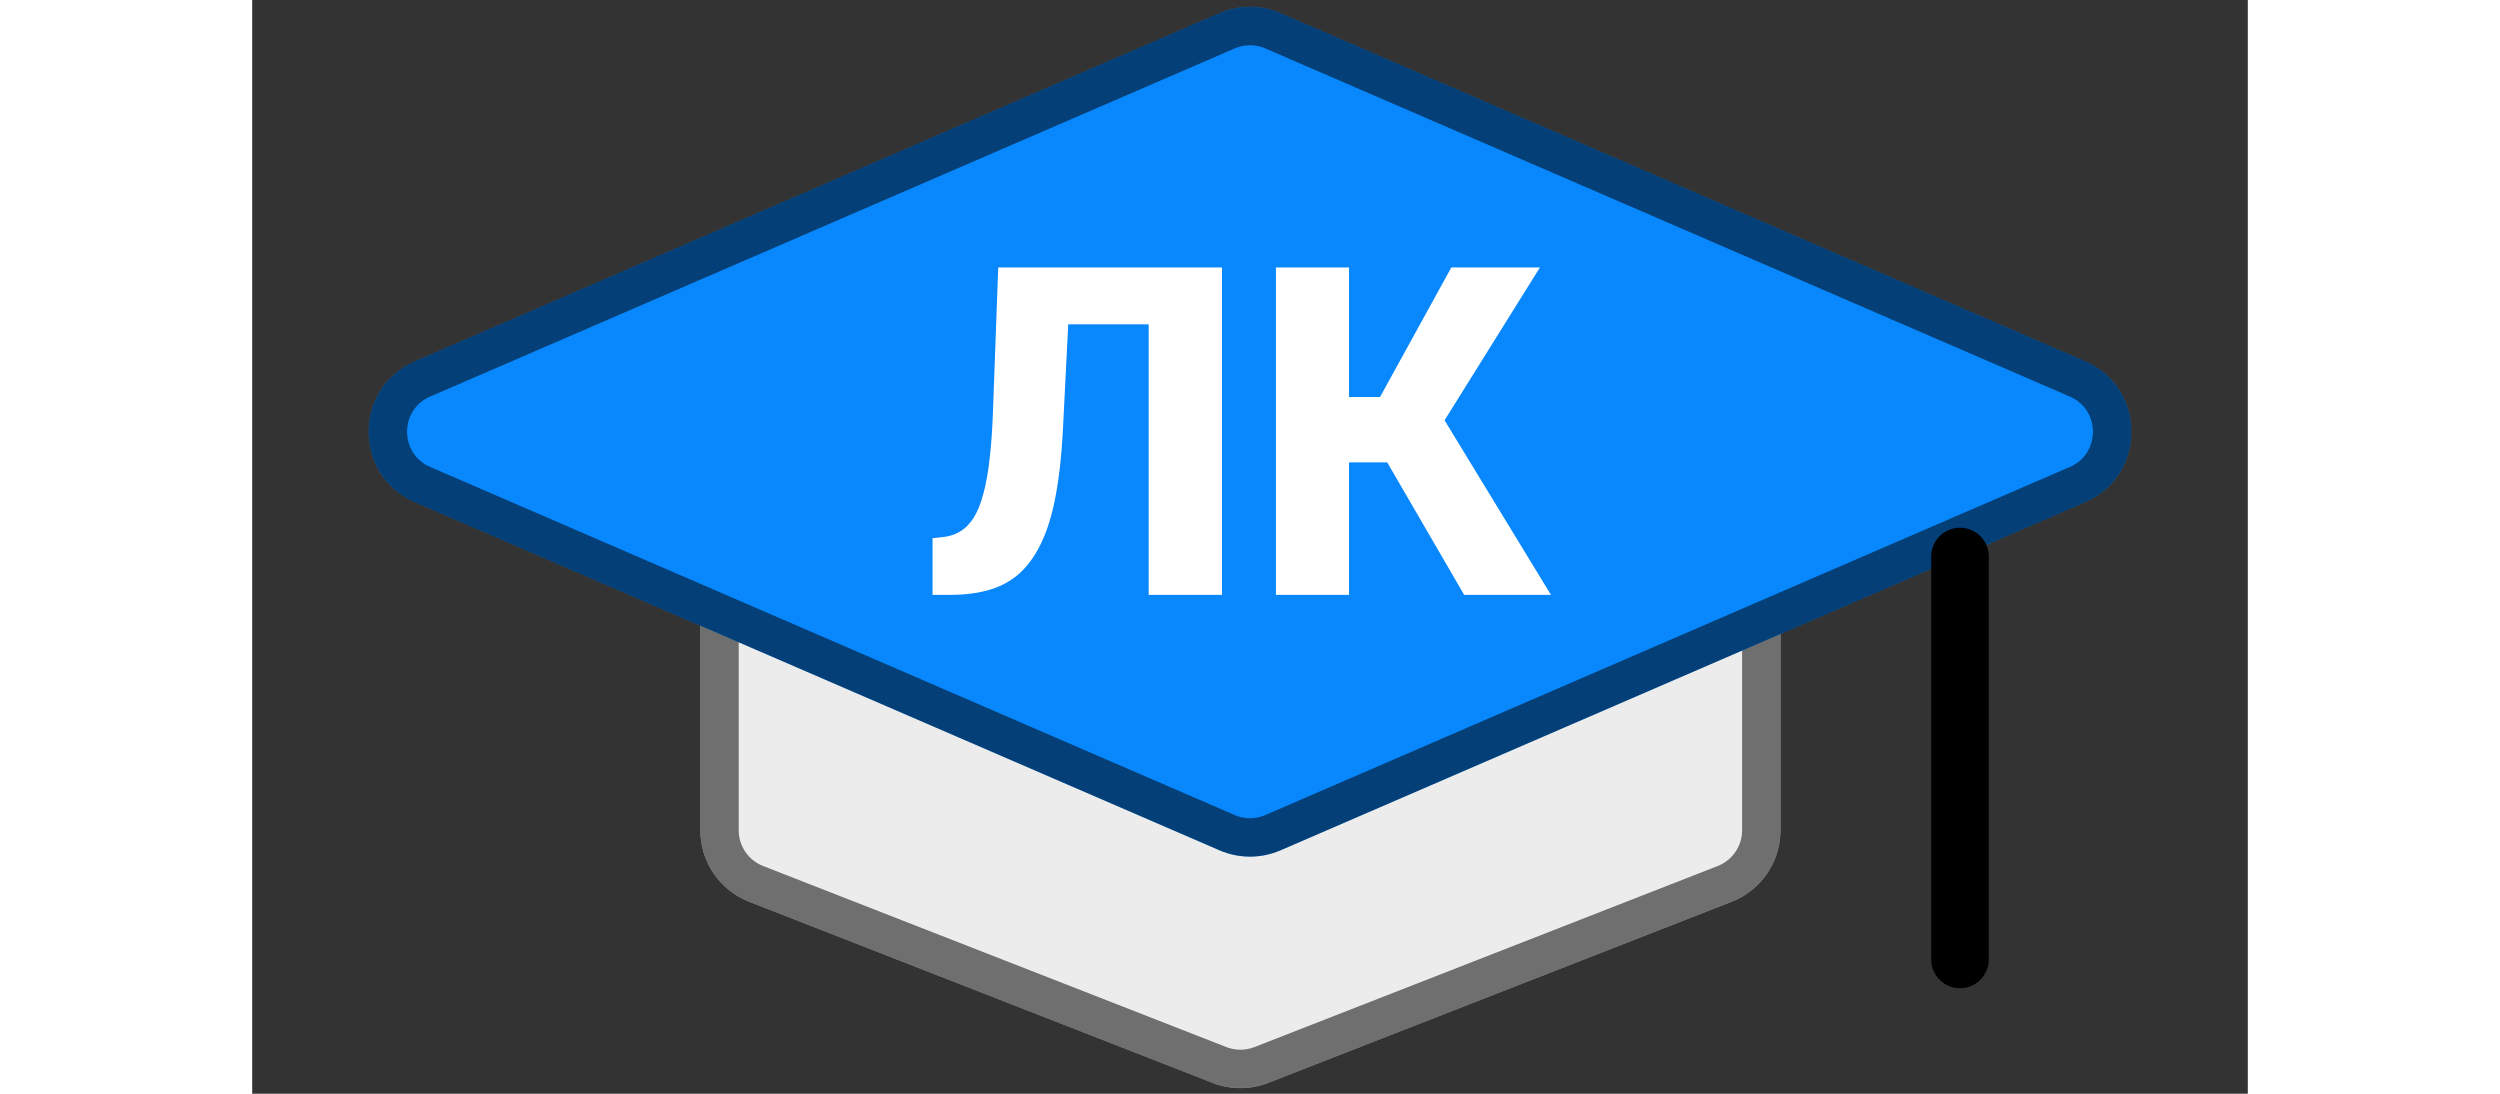 <svg width="80" height="35" viewBox="0 0 104 57" fill="none" xmlns="http://www.w3.org/2000/svg">
<rect x="0" y="0" width="104" height="57" fill="#333333" stroke="none"/>
<path d="M50.044 13.569C50.98 13.203 52.02 13.203 52.956 13.569L77.102 23.006C78.636 23.605 79.646 25.084 79.646 26.731V43.269C79.646 44.916 78.636 46.395 77.102 46.994L52.956 56.431C52.02 56.797 50.98 56.797 50.044 56.431L25.898 46.994C24.364 46.395 23.354 44.916 23.354 43.269V26.731C23.354 25.084 24.364 23.605 25.898 23.006L50.044 13.569Z" fill="#ECECEC"/>
<path d="M52.592 14.5L76.738 23.937C77.888 24.387 78.646 25.496 78.646 26.731V43.269C78.646 44.504 77.888 45.613 76.738 46.063L52.592 55.5C51.89 55.774 51.11 55.774 50.408 55.5L26.262 46.063C25.111 45.613 24.354 44.504 24.354 43.269V26.731C24.354 25.496 25.111 24.387 26.262 23.937L50.408 14.5C51.11 14.226 51.89 14.226 52.592 14.5Z" stroke="black" stroke-opacity="0.53" stroke-width="2"/>
<path d="M50.412 0.687C51.425 0.249 52.575 0.249 53.588 0.687L95.516 18.829C98.731 20.22 98.731 24.78 95.516 26.171L53.588 44.313C52.575 44.751 51.425 44.751 50.412 44.313L8.484 26.171C5.269 24.78 5.269 20.22 8.484 18.829L50.412 0.687Z" fill="#0987FC"/>
<path d="M53.191 1.605L95.119 19.747C97.53 20.79 97.53 24.21 95.119 25.253L53.191 43.395C52.431 43.724 51.569 43.724 50.809 43.395L8.881 25.253C6.47 24.21 6.47 20.79 8.881 19.747L50.809 1.605C51.569 1.276 52.431 1.276 53.191 1.605Z" stroke="black" stroke-opacity="0.53" stroke-width="2"/>
<path d="M47.891 13.938V16.902H39.242V13.938H47.891ZM50.539 13.938V31H46.719V13.938H50.539ZM38.879 13.938H42.676L42.242 22.562C42.172 23.852 42.043 24.973 41.855 25.926C41.676 26.871 41.426 27.672 41.105 28.328C40.793 28.977 40.414 29.5 39.969 29.898C39.523 30.289 39.004 30.57 38.41 30.742C37.816 30.914 37.141 31 36.383 31H35.457V28.047L35.902 28C36.277 27.969 36.602 27.871 36.875 27.707C37.156 27.543 37.398 27.301 37.602 26.98C37.805 26.652 37.973 26.234 38.105 25.727C38.246 25.219 38.355 24.602 38.434 23.875C38.52 23.148 38.578 22.297 38.609 21.32L38.879 13.938ZM57.16 13.938V31H53.352V13.938H57.16ZM67.109 13.938L60.77 24.098H56.41L55.941 20.688H58.777L62.492 13.938H67.109ZM63.16 31L58.777 23.453L61.484 20.828L67.684 31H63.16Z" fill="white"/>
<path d="M89 29V50" stroke="black" stroke-width="3" stroke-linecap="round"/>
</svg>
